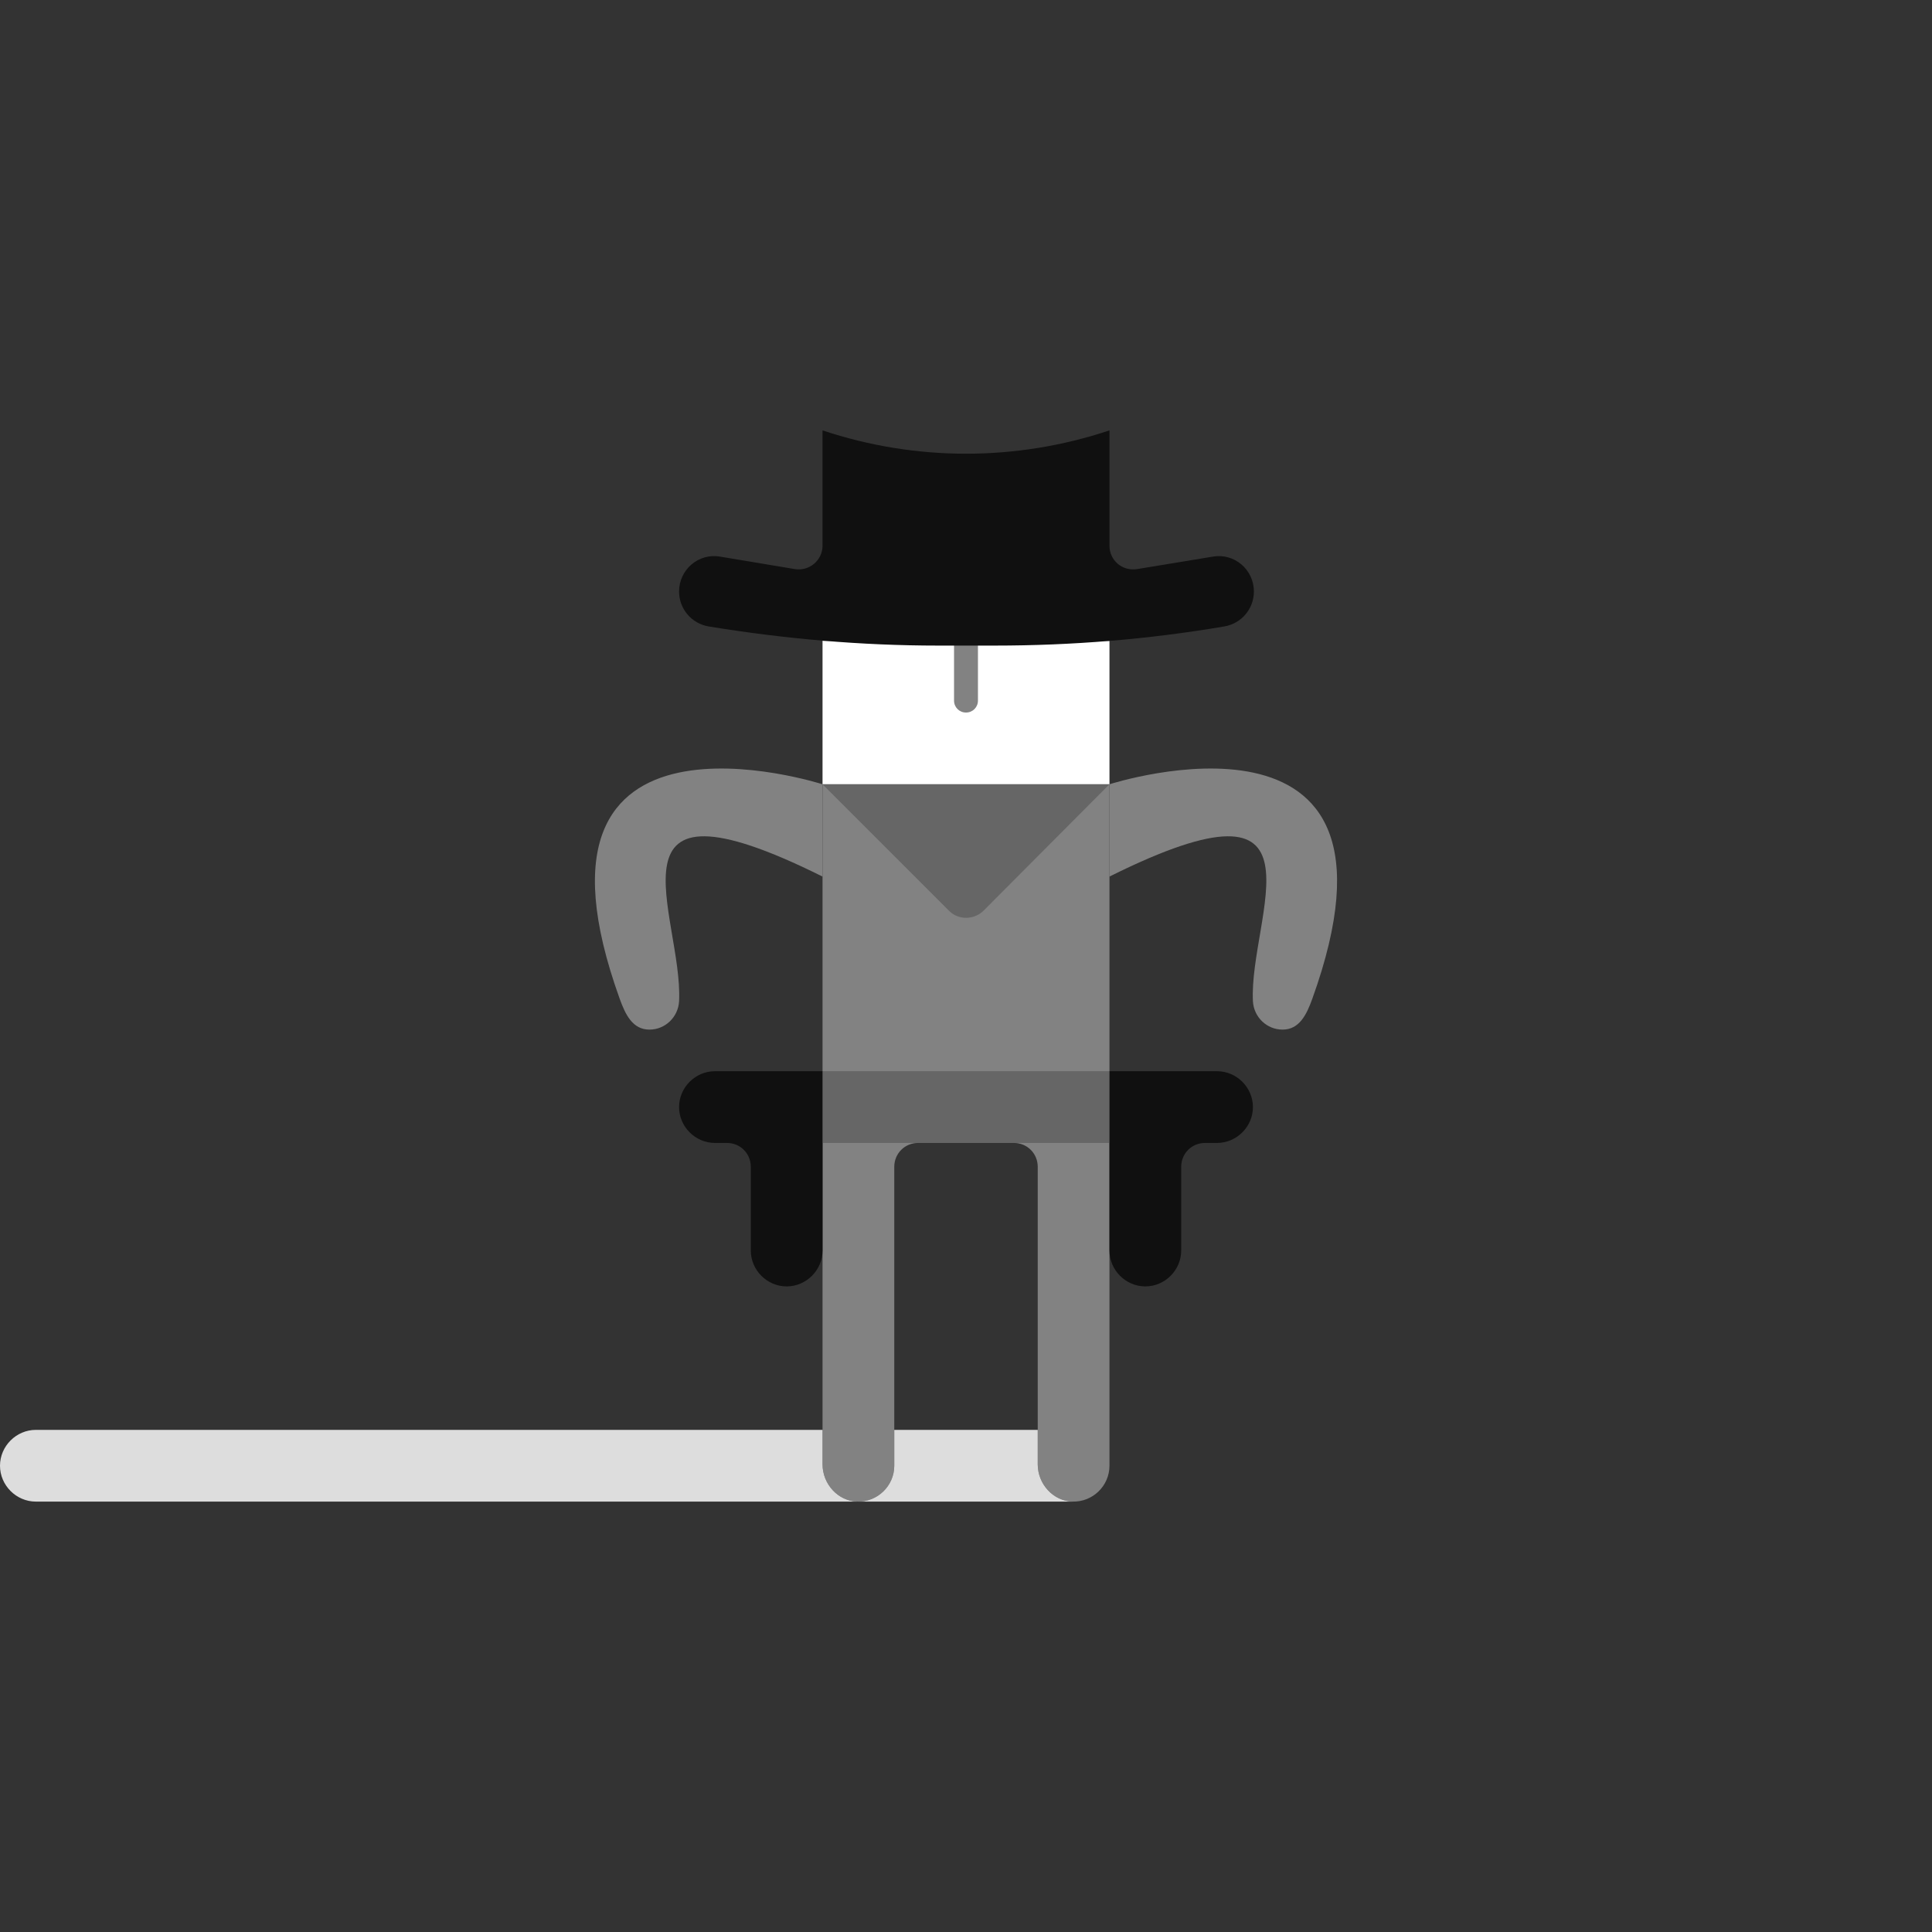 <?xml version="1.0" encoding="utf-8"?>
<!-- Generator: $$$/GeneralStr/196=Adobe Illustrator 27.6.0, SVG Export Plug-In . SVG Version: 6.00 Build 0)  -->
<svg version="1.1" id="Calque_2_00000078762459414065484430000010355732138270340528_"
	 xmlns="http://www.w3.org/2000/svg" xmlns:xlink="http://www.w3.org/1999/xlink" x="0px" y="0px" viewBox="0 0 404 404"
	 style="enable-background:new 0 0 404 404;" xml:space="preserve">
<rect x="0" y="0" width="404" height="404" fill="#333333" stroke="none"/>
<style type="text/css">
	.st0{fill:#828282;}
	.st1{fill:#FFFFFF;}
	.st2{fill:#666666;}
	.st3{fill:#DDDDDD;}
	.st4{fill:#101010;}
</style>
<g id="Calque_1-2">
	<path class="st0" d="M232,183.3V164h-60v19.3l0,0V239v3v64.2c0,4.1,3.2,7.7,7.3,7.8c4.2,0.1,7.7-3.3,7.7-7.5V244c0-2.8,2.2-5,5-5
		h20c2.8,0,5,2.2,5,5v62.2c0,4.1,3.2,7.7,7.3,7.8c4.2,0.1,7.7-3.3,7.7-7.5V183.3z"/>
	<polygon class="st1" points="202,134 172,134 172,164 202,164 232,164 232,134 	"/>
	<path class="st0" d="M204.5,134h-5v12.5c0,1.4,1.1,2.5,2.5,2.5l0,0c1.4,0,2.5-1.1,2.5-2.5V134z"/>
	<path class="st2" d="M172,164l26.5,26.5c1.9,1.9,5.1,1.9,7.1,0L232,164H172L172,164z"/>
	<polygon class="st2" points="202,224 172,224 172,239 202,239 232,239 232,224 	"/>
	<path class="st3" d="M224.3,314c-4.1-0.1-7.3-3.7-7.3-7.8V299h-30v7.5c0,4.2-3.5,7.6-7.7,7.5c-4.1-0.1-7.3-3.7-7.3-7.8V299H7.5
		c-4.1,0-7.5,3.4-7.5,7.5s3.4,7.5,7.5,7.5H224.3z"/>
	<path class="st4" d="M237.8,119c-3.1,0.5-5.8-1.8-5.8-4.9V90l0,0c-19.5,6.5-40.5,6.5-60,0l0,0v15v9.1c0,3.1-2.8,5.4-5.8,4.9
		l-15.6-2.6c-4.5-0.8-8.6,2.7-8.6,7.3l0,0c0,3.6,2.6,6.7,6.2,7.3l0,0c15.9,2.6,31.9,4,48,4h5.9h5.9c16.1,0,32.1-1.3,48-4l0,0
		c3.6-0.6,6.2-3.7,6.2-7.3l0,0c0-4.6-4.1-8.1-8.6-7.3L237.8,119L237.8,119z"/>
	<path class="st4" d="M247,224h-15v37.5c0,4.1,3.4,7.5,7.5,7.5l0,0c4.1,0,7.5-3.4,7.5-7.5V244c0-2.8,2.2-5,5-5h2.5
		c4.1,0,7.5-3.4,7.5-7.5l0,0c0-4.1-3.4-7.5-7.5-7.5H247z"/>
	<path class="st4" d="M142,231.5L142,231.5c0,4.1,3.4,7.5,7.5,7.5h2.5c2.8,0,5,2.2,5,5v17.5c0,4.1,3.4,7.5,7.5,7.5l0,0
		c4.1,0,7.5-3.4,7.5-7.5V224h-22.5C145.4,224,142,227.4,142,231.5z"/>
	<path class="st0" d="M172,164c0,0-66.3-21.4-42.4,44.9c1.2,3.3,2.7,6.4,6.2,6.4l0,0c3.3,0,6-2.6,6.2-5.9
		c0.9-17.8-17.6-49.8,30-26.1V164z"/>
	<path class="st0" d="M232,164c0,0,66.3-21.4,42.4,44.9c-1.2,3.3-2.7,6.4-6.2,6.4h0c-3.3,0-6-2.6-6.2-5.9
		c-0.9-17.8,17.6-49.8-30-26.1V164z"/>
</g>
</svg>
